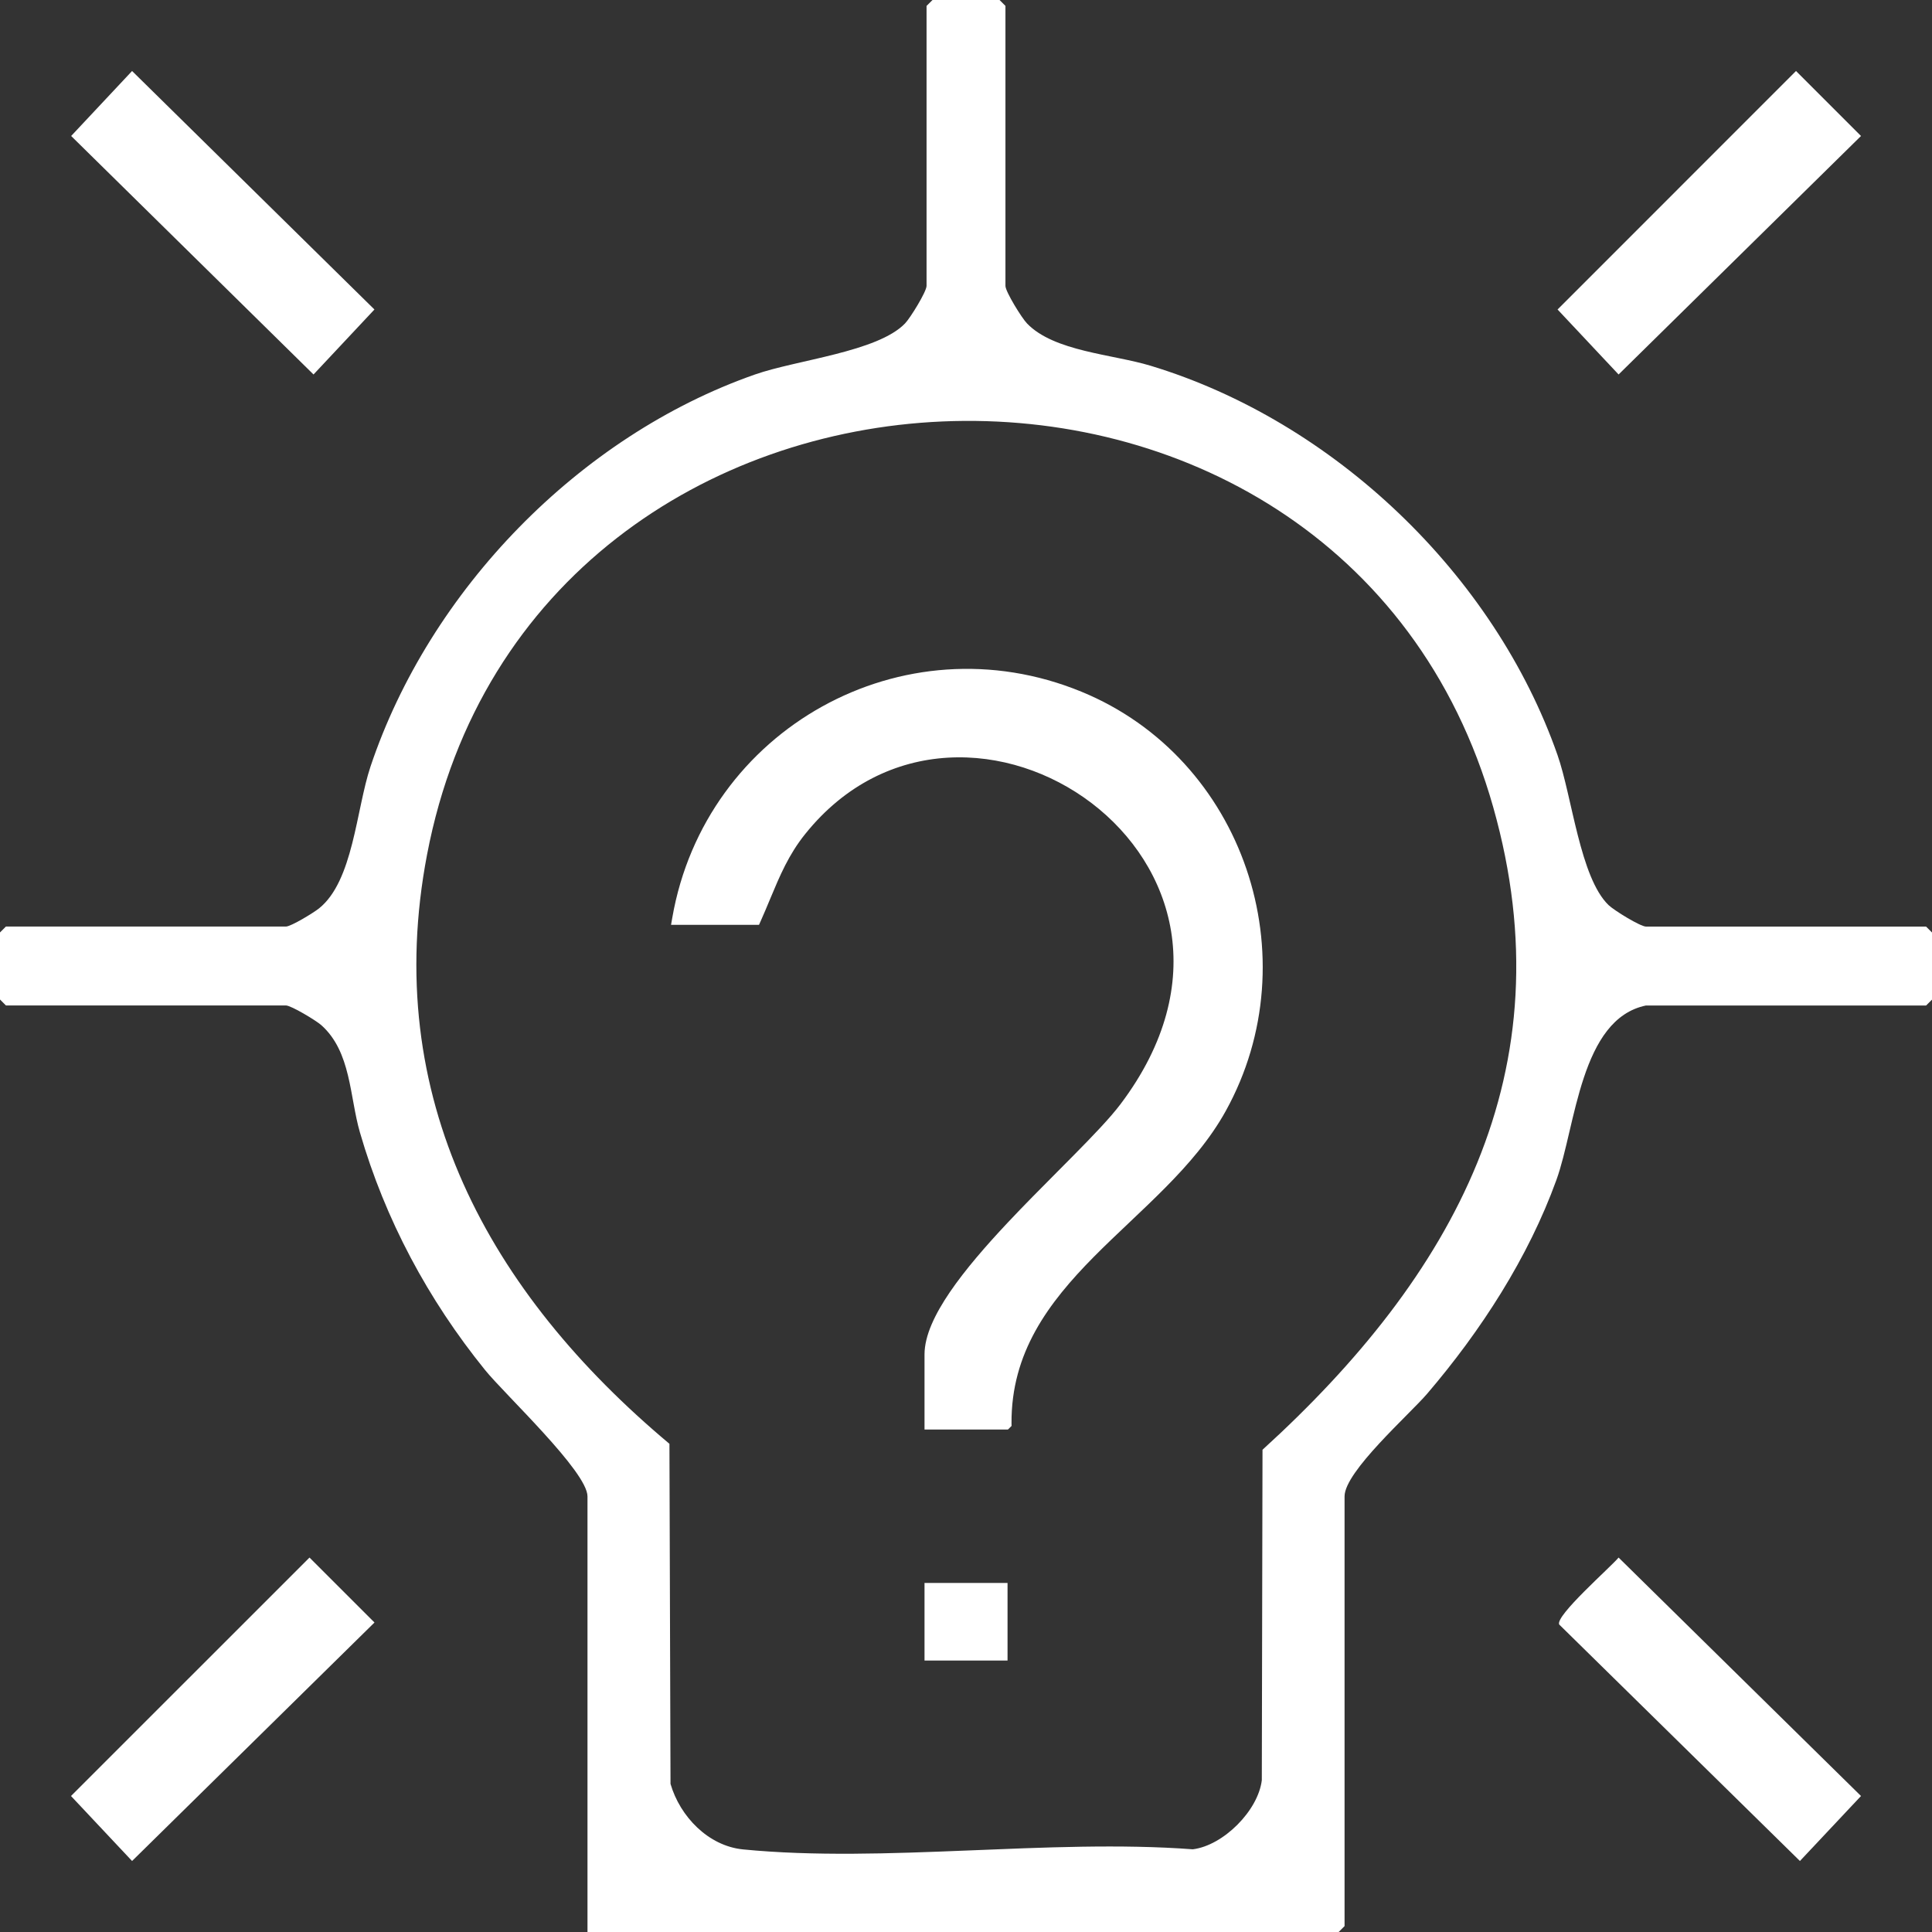 <svg width="36" height="36" viewBox="0 0 36 36" fill="none" xmlns="http://www.w3.org/2000/svg">
<rect x="0" y="0" width="36" height="36" fill="#333333" stroke="none"/>
<g clip-path="url(#clip0_23427_40362)">
<path d="M30.674 18.735C29.447 18.984 29.364 20.984 29.002 21.985C28.478 23.435 27.592 24.802 26.594 25.969C26.267 26.352 25.054 27.42 25.054 27.882V35.89L24.943 36.001H10.947V27.883C10.947 27.423 9.406 25.983 9.039 25.529C7.978 24.219 7.177 22.725 6.707 21.102C6.513 20.433 6.545 19.601 5.988 19.103C5.891 19.016 5.424 18.735 5.327 18.735H0.11L0 18.624V17.375L0.11 17.265H5.327C5.422 17.265 5.843 17.008 5.944 16.927C6.583 16.416 6.636 15.088 6.903 14.286C8.003 10.999 10.795 8.123 14.068 6.978C14.848 6.705 16.351 6.558 16.864 6.027C16.962 5.925 17.265 5.435 17.265 5.326V0.11L17.376 0H18.625L18.735 0.11V5.327C18.735 5.435 19.039 5.926 19.137 6.027C19.64 6.55 20.733 6.601 21.436 6.814C24.851 7.847 27.844 10.703 29.022 14.069C29.295 14.849 29.442 16.352 29.973 16.865C30.075 16.963 30.565 17.266 30.674 17.266H35.89L36.001 17.377V18.626L35.89 18.736H30.674V18.735ZM12.474 26.905L12.494 33.24C12.671 33.849 13.199 34.397 13.845 34.461C16.484 34.72 19.543 34.258 22.226 34.459C22.794 34.389 23.443 33.74 23.512 33.172L23.525 27.014C27.074 23.784 29.216 19.968 27.825 15.044C24.985 5 9.923 5.618 7.957 15.927C7.096 20.442 9.112 24.088 12.475 26.904L12.474 26.905Z" fill="white"/>
<path d="M33.466 1.323L34.677 2.534L30.16 6.978L29.023 5.767L33.466 1.323Z" fill="white"/>
<path d="M5.767 29.023L6.978 30.233L2.461 34.677L1.323 33.466L5.767 29.023Z" fill="white"/>
<path d="M2.461 1.323L6.977 5.767L5.842 6.978L1.326 2.534L2.461 1.323Z" fill="white"/>
<path d="M30.16 29.023L34.677 33.466L33.539 34.677L29.053 30.27C28.979 30.105 30.008 29.206 30.16 29.023Z" fill="white"/>
<path fill-rule="evenodd" clip-rule="evenodd" d="M20.151 12.889C16.824 11.521 13.138 13.588 12.527 17.101L12.504 17.233H14.143L14.173 17.166C14.237 17.023 14.295 16.884 14.351 16.749C14.532 16.316 14.696 15.923 15.005 15.539C16.5 13.678 18.815 13.802 20.342 14.966C21.105 15.548 21.664 16.385 21.822 17.355C21.979 18.323 21.738 19.436 20.88 20.573C20.687 20.829 20.367 21.163 19.988 21.546C19.899 21.637 19.806 21.73 19.711 21.825L19.711 21.825L19.711 21.825L19.711 21.825C19.408 22.13 19.084 22.455 18.775 22.784C18.37 23.215 17.986 23.657 17.702 24.073C17.422 24.484 17.227 24.887 17.227 25.239V26.637H18.782L18.849 26.57L18.848 26.523C18.84 25.208 19.529 24.282 20.384 23.417C20.598 23.201 20.821 22.99 21.046 22.777L21.049 22.774L21.049 22.774C21.272 22.563 21.496 22.35 21.712 22.132C22.145 21.695 22.547 21.231 22.84 20.702C24.422 17.841 23.178 14.132 20.151 12.889ZM18.774 29.496H17.227V30.942H18.774V29.496Z" fill="white"/>
</g>
<defs>
<clipPath id="clip0_23427_40362">
<rect width="36" height="36" fill="white"/>
</clipPath>
</defs>
</svg>

